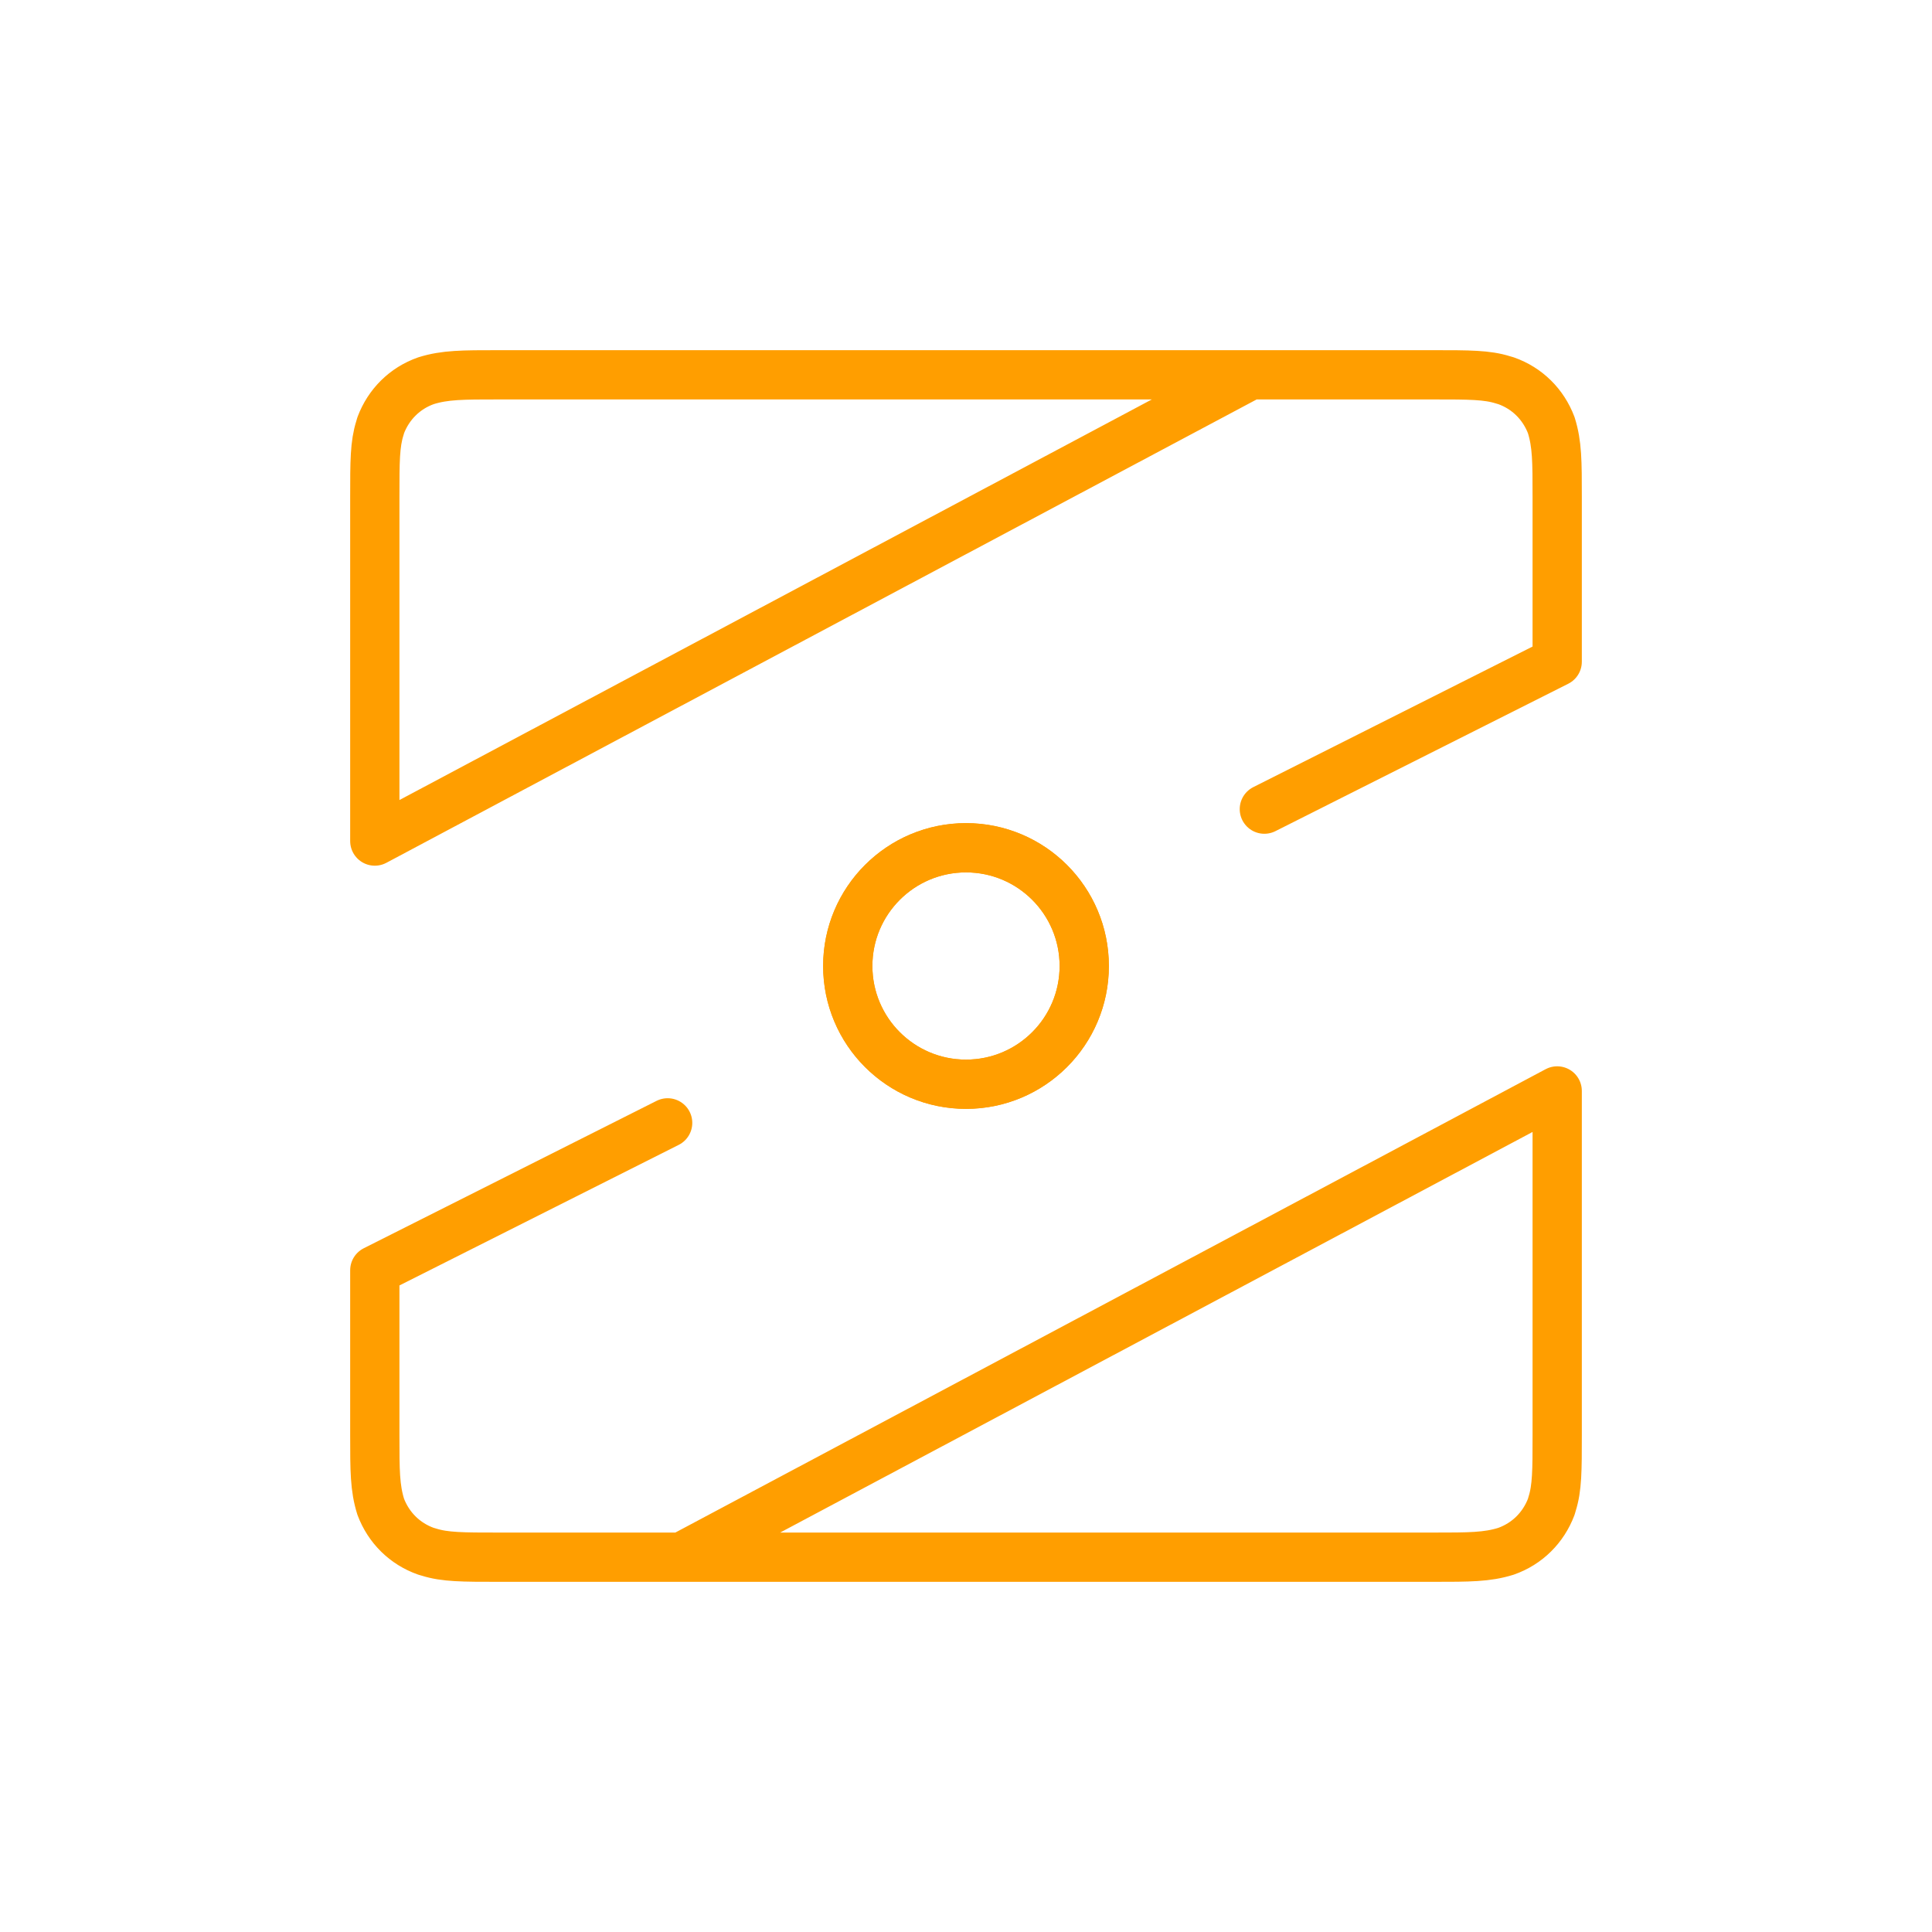 <?xml version="1.0" encoding="UTF-8"?>
<!DOCTYPE svg PUBLIC "-//W3C//DTD SVG 1.1//EN" "http://www.w3.org/Graphics/SVG/1.1/DTD/svg11.dtd">
<svg version="1.1" xmlns="http://www.w3.org/2000/svg" xmlns:xlink="http://www.w3.org/1999/xlink" width="50" height="50"  xml:space="preserve" id="_OLSKSha#FF9E00FeatureZeroData">
    <!-- Generated by PaintCode (www.paintcodeapp.com) -->
    <g id="_OLSKSha#FF9E00FeatureZeroData-group" transform="translate(-0.5, -0.5)" >
        <g id="_OLSKSha#FF9E00FeatureZeroData-group2" transform="scale(1.02, 1.02)" >
            <g id="_OLSKSha#FF9E00FeatureZeroData-group3">
                <path id="_OLSKSha#FF9E00FeatureZeroData-bezier" stroke="#FF9E00" stroke-width="1.25" stroke-linecap="round" stroke-linejoin="round" stroke-miterlimit="10" fill="none" d="M 32.2,10.01 L 10,21.83 10,18.89 C 10,15.53 10,13.09 10,13.09 10,12.2 10,11.76 10.13,11.35 L 10.15,11.28 C 10.35,10.75 10.76,10.34 11.3,10.15 11.78,10 12.23,10 13.14,10 L 36.86,10 C 37.77,10 38.22,10 38.63,10.13 L 38.7,10.15 C 39.24,10.34 39.65,10.75 39.85,11.28 40,11.76 40,12.2 40,13.09 40,13.09 40,13.91 40,17.28 L 32.57,21.02" />
                <circle id="_OLSKSha#FF9E00FeatureZeroData-oval" stroke="#FF9E00" stroke-width="1.25" fill="none" cx="25" cy="25" r="3" />
            </g>
        </g>
        <g id="_OLSKSha#FF9E00FeatureZeroData-group4" transform="translate(25.5, 25.5) rotate(180) scale(1.02, 1.02)" >
            <g id="_OLSKSha#FF9E00FeatureZeroData-group5">
                <path id="_OLSKSha#FF9E00FeatureZeroData-bezier2" stroke="#FF9E00" stroke-width="1.25" stroke-linecap="round" stroke-linejoin="round" stroke-miterlimit="10" fill="none" d="M 7.2,-14.99 L -15,-3.17 -15,-6.11 C -15,-9.47 -15,-11.91 -15,-11.91 -15,-12.8 -15,-13.24 -14.87,-13.65 L -14.85,-13.72 C -14.65,-14.25 -14.24,-14.66 -13.7,-14.85 -13.22,-15 -12.77,-15 -11.86,-15 L 11.86,-15 C 12.77,-15 13.22,-15 13.63,-14.87 L 13.7,-14.85 C 14.24,-14.66 14.65,-14.25 14.85,-13.72 15,-13.24 15,-12.8 15,-11.91 15,-11.91 15,-11.09 15,-7.72 L 7.57,-3.98" />
                <circle id="_OLSKSha#FF9E00FeatureZeroData-oval2" stroke="#FF9E00" stroke-width="1.25" fill="none" cx="0" cy="0" r="3" />
            </g>
        </g>
    </g>
</svg>
